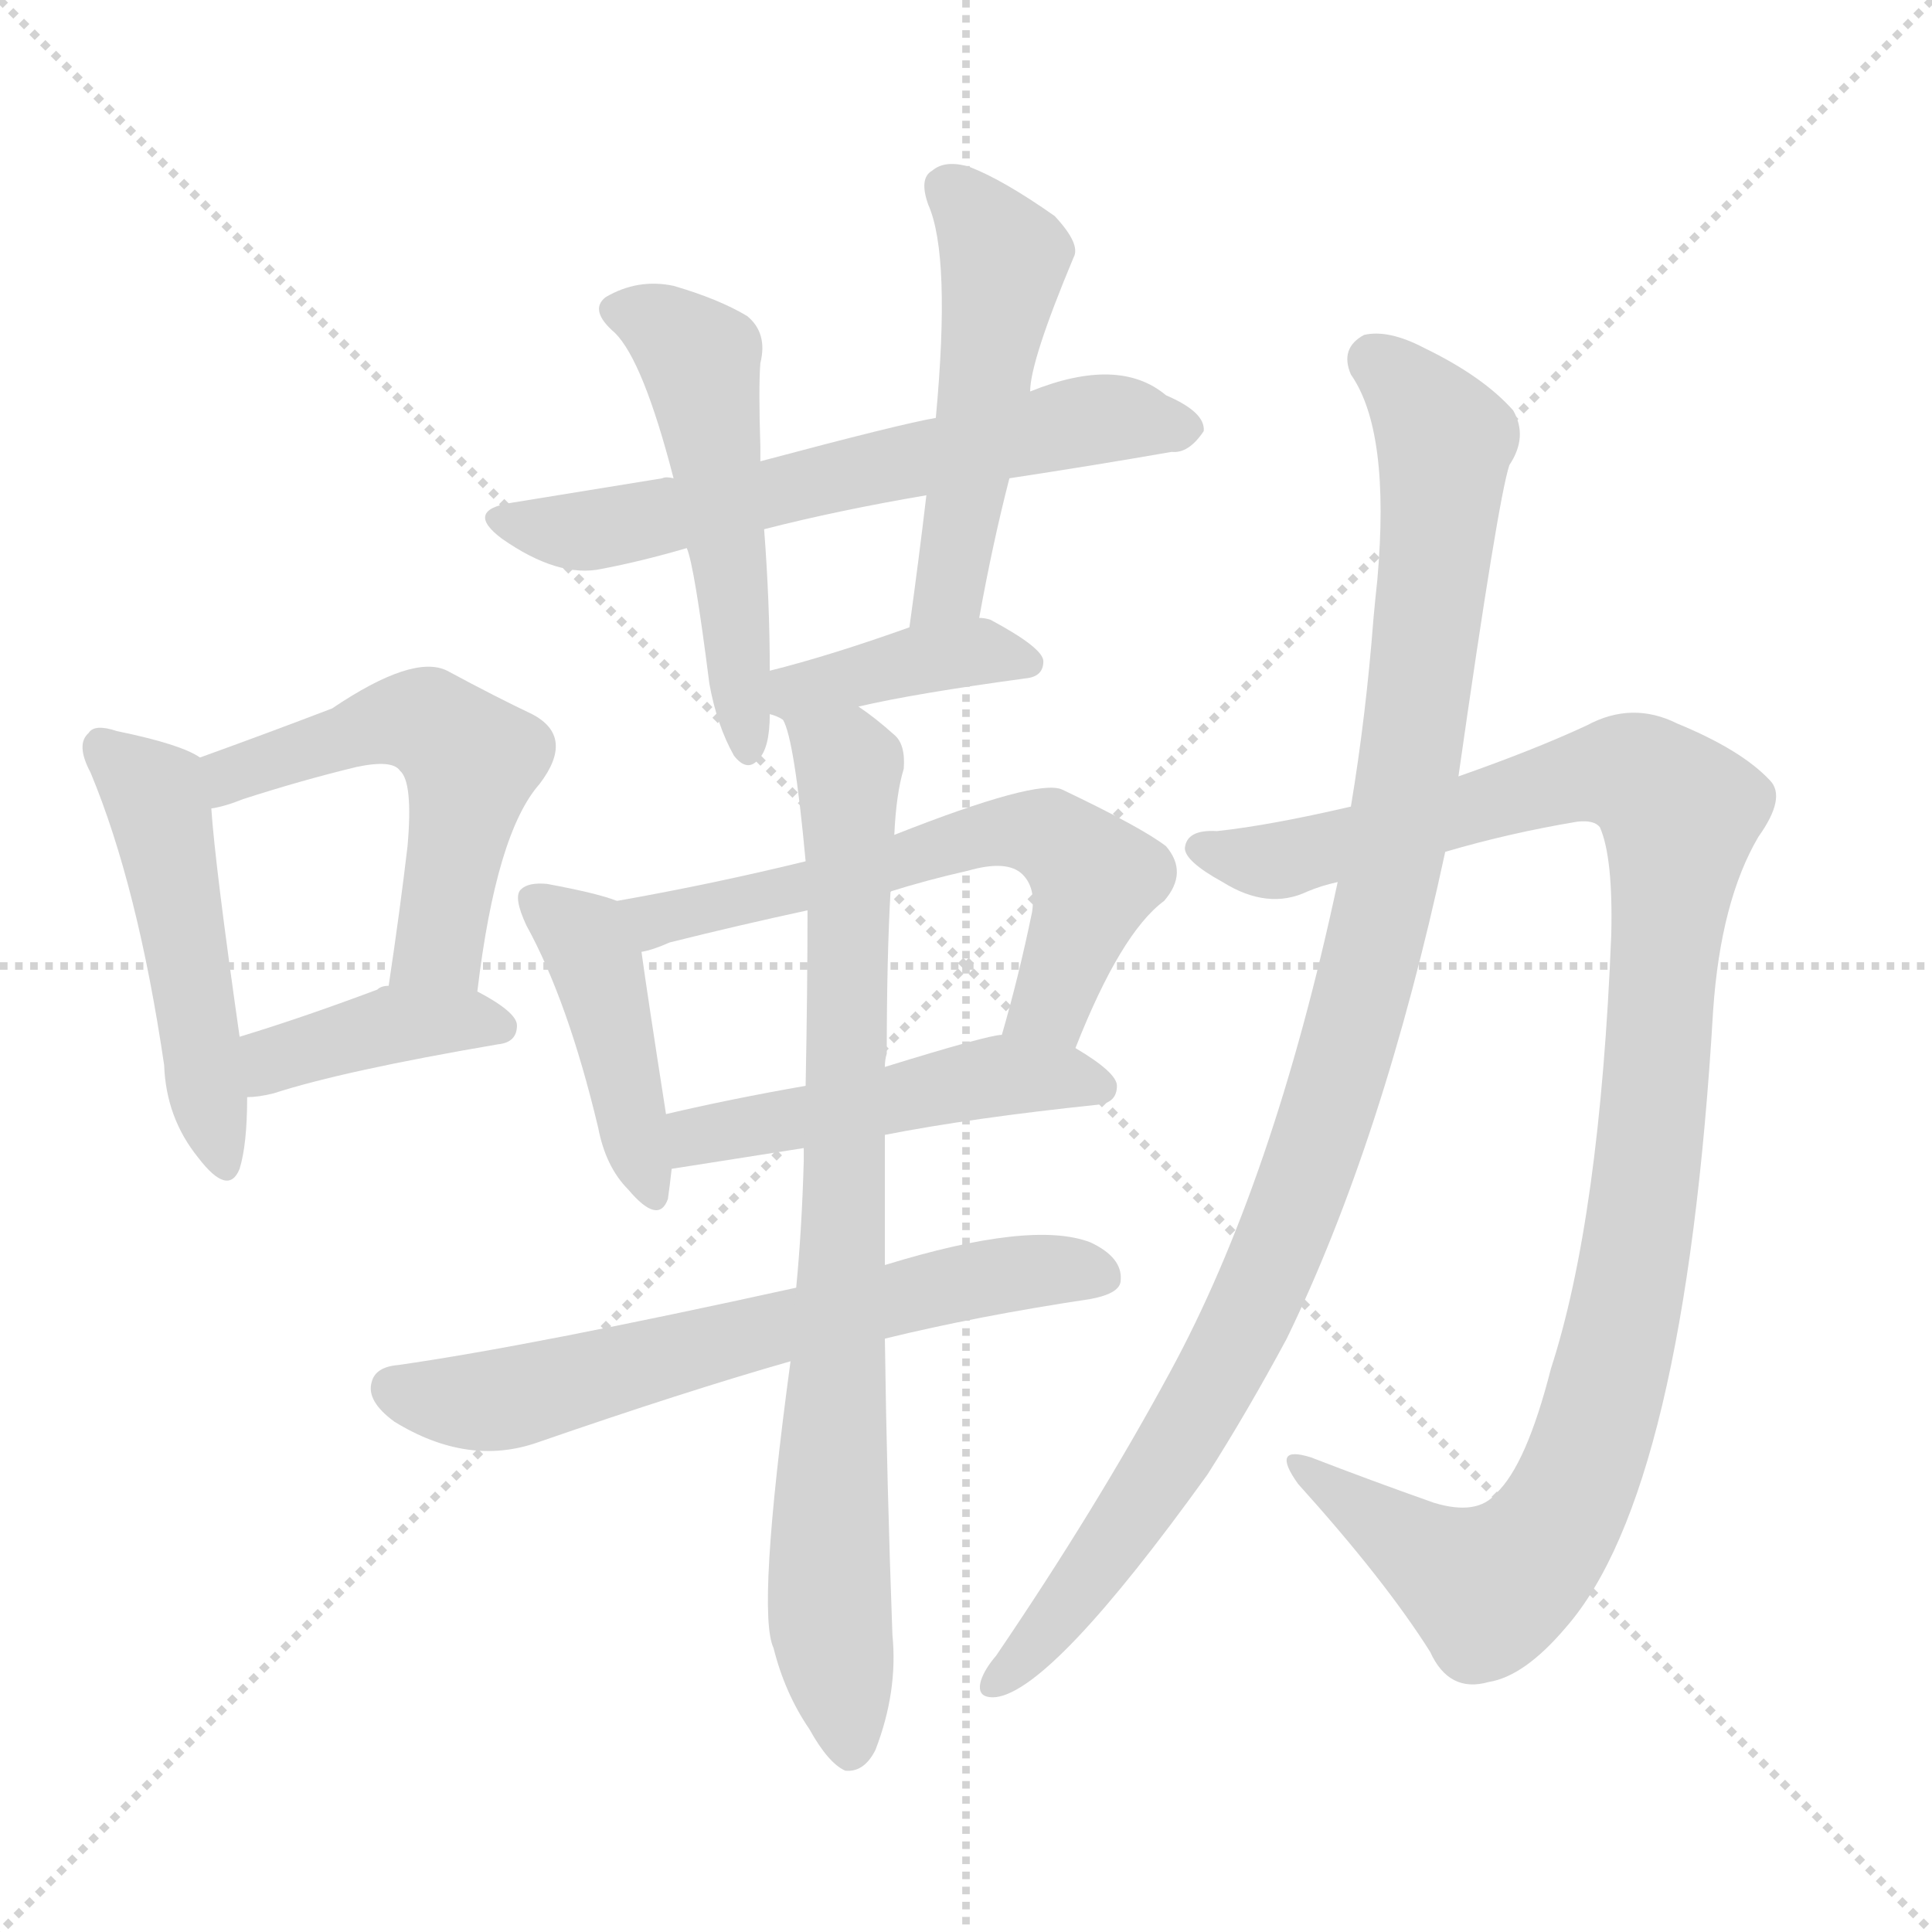 <svg xmlns="http://www.w3.org/2000/svg" version="1.1" viewBox="0 0 1024 1024">
  <g stroke="lightgray" stroke-dasharray="1,1" stroke-width="1" transform="scale(4, 4)">
    <line x1="0" y1="0" x2="256" y2="256" />
    <line x1="256" y1="0" x2="0" y2="256" />
    <line x1="128" y1="0" x2="128" y2="256" />
    <line x1="0" y1="128" x2="256" y2="128" />
  </g>
  <g transform="scale(1.0, -1.0) translate(0.0, -932.50)">
    <style type="text/css">
      
        @keyframes keyframes0 {
          from {
            stroke: blue;
            stroke-dashoffset: 488;
            stroke-width: 128;
          }
          61% {
            animation-timing-function: step-end;
            stroke: blue;
            stroke-dashoffset: 0;
            stroke-width: 128;
          }
          to {
            stroke: black;
            stroke-width: 1024;
          }
        }
        #make-me-a-hanzi-animation-0 {
          animation: keyframes0 0.647s both;
          animation-delay: 0s;
          animation-timing-function: linear;
        }
      
        @keyframes keyframes1 {
          from {
            stroke: blue;
            stroke-dashoffset: 531;
            stroke-width: 128;
          }
          63% {
            animation-timing-function: step-end;
            stroke: blue;
            stroke-dashoffset: 0;
            stroke-width: 128;
          }
          to {
            stroke: black;
            stroke-width: 1024;
          }
        }
        #make-me-a-hanzi-animation-1 {
          animation: keyframes1 0.682s both;
          animation-delay: 0.647s;
          animation-timing-function: linear;
        }
      
        @keyframes keyframes2 {
          from {
            stroke: blue;
            stroke-dashoffset: 394;
            stroke-width: 128;
          }
          56% {
            animation-timing-function: step-end;
            stroke: blue;
            stroke-dashoffset: 0;
            stroke-width: 128;
          }
          to {
            stroke: black;
            stroke-width: 1024;
          }
        }
        #make-me-a-hanzi-animation-2 {
          animation: keyframes2 0.571s both;
          animation-delay: 1.329s;
          animation-timing-function: linear;
        }
      
        @keyframes keyframes3 {
          from {
            stroke: blue;
            stroke-dashoffset: 624;
            stroke-width: 128;
          }
          67% {
            animation-timing-function: step-end;
            stroke: blue;
            stroke-dashoffset: 0;
            stroke-width: 128;
          }
          to {
            stroke: black;
            stroke-width: 1024;
          }
        }
        #make-me-a-hanzi-animation-3 {
          animation: keyframes3 0.758s both;
          animation-delay: 1.9s;
          animation-timing-function: linear;
        }
      
        @keyframes keyframes4 {
          from {
            stroke: blue;
            stroke-dashoffset: 512;
            stroke-width: 128;
          }
          63% {
            animation-timing-function: step-end;
            stroke: blue;
            stroke-dashoffset: 0;
            stroke-width: 128;
          }
          to {
            stroke: black;
            stroke-width: 1024;
          }
        }
        #make-me-a-hanzi-animation-4 {
          animation: keyframes4 0.667s both;
          animation-delay: 2.658s;
          animation-timing-function: linear;
        }
      
        @keyframes keyframes5 {
          from {
            stroke: blue;
            stroke-dashoffset: 501;
            stroke-width: 128;
          }
          62% {
            animation-timing-function: step-end;
            stroke: blue;
            stroke-dashoffset: 0;
            stroke-width: 128;
          }
          to {
            stroke: black;
            stroke-width: 1024;
          }
        }
        #make-me-a-hanzi-animation-5 {
          animation: keyframes5 0.658s both;
          animation-delay: 3.324s;
          animation-timing-function: linear;
        }
      
        @keyframes keyframes6 {
          from {
            stroke: blue;
            stroke-dashoffset: 391;
            stroke-width: 128;
          }
          56% {
            animation-timing-function: step-end;
            stroke: blue;
            stroke-dashoffset: 0;
            stroke-width: 128;
          }
          to {
            stroke: black;
            stroke-width: 1024;
          }
        }
        #make-me-a-hanzi-animation-6 {
          animation: keyframes6 0.568s both;
          animation-delay: 3.982s;
          animation-timing-function: linear;
        }
      
        @keyframes keyframes7 {
          from {
            stroke: blue;
            stroke-dashoffset: 427;
            stroke-width: 128;
          }
          58% {
            animation-timing-function: step-end;
            stroke: blue;
            stroke-dashoffset: 0;
            stroke-width: 128;
          }
          to {
            stroke: black;
            stroke-width: 1024;
          }
        }
        #make-me-a-hanzi-animation-7 {
          animation: keyframes7 0.597s both;
          animation-delay: 4.55s;
          animation-timing-function: linear;
        }
      
        @keyframes keyframes8 {
          from {
            stroke: blue;
            stroke-dashoffset: 608;
            stroke-width: 128;
          }
          66% {
            animation-timing-function: step-end;
            stroke: blue;
            stroke-dashoffset: 0;
            stroke-width: 128;
          }
          to {
            stroke: black;
            stroke-width: 1024;
          }
        }
        #make-me-a-hanzi-animation-8 {
          animation: keyframes8 0.745s both;
          animation-delay: 5.148s;
          animation-timing-function: linear;
        }
      
        @keyframes keyframes9 {
          from {
            stroke: blue;
            stroke-dashoffset: 484;
            stroke-width: 128;
          }
          61% {
            animation-timing-function: step-end;
            stroke: blue;
            stroke-dashoffset: 0;
            stroke-width: 128;
          }
          to {
            stroke: black;
            stroke-width: 1024;
          }
        }
        #make-me-a-hanzi-animation-9 {
          animation: keyframes9 0.644s both;
          animation-delay: 5.893s;
          animation-timing-function: linear;
        }
      
        @keyframes keyframes10 {
          from {
            stroke: blue;
            stroke-dashoffset: 639;
            stroke-width: 128;
          }
          68% {
            animation-timing-function: step-end;
            stroke: blue;
            stroke-dashoffset: 0;
            stroke-width: 128;
          }
          to {
            stroke: black;
            stroke-width: 1024;
          }
        }
        #make-me-a-hanzi-animation-10 {
          animation: keyframes10 0.77s both;
          animation-delay: 6.536s;
          animation-timing-function: linear;
        }
      
        @keyframes keyframes11 {
          from {
            stroke: blue;
            stroke-dashoffset: 814;
            stroke-width: 128;
          }
          73% {
            animation-timing-function: step-end;
            stroke: blue;
            stroke-dashoffset: 0;
            stroke-width: 128;
          }
          to {
            stroke: black;
            stroke-width: 1024;
          }
        }
        #make-me-a-hanzi-animation-11 {
          animation: keyframes11 0.912s both;
          animation-delay: 7.306s;
          animation-timing-function: linear;
        }
      
        @keyframes keyframes12 {
          from {
            stroke: blue;
            stroke-dashoffset: 1065;
            stroke-width: 128;
          }
          78% {
            animation-timing-function: step-end;
            stroke: blue;
            stroke-dashoffset: 0;
            stroke-width: 128;
          }
          to {
            stroke: black;
            stroke-width: 1024;
          }
        }
        #make-me-a-hanzi-animation-12 {
          animation: keyframes12 1.117s both;
          animation-delay: 8.219s;
          animation-timing-function: linear;
        }
      
        @keyframes keyframes13 {
          from {
            stroke: blue;
            stroke-dashoffset: 1027;
            stroke-width: 128;
          }
          77% {
            animation-timing-function: step-end;
            stroke: blue;
            stroke-dashoffset: 0;
            stroke-width: 128;
          }
          to {
            stroke: black;
            stroke-width: 1024;
          }
        }
        #make-me-a-hanzi-animation-13 {
          animation: keyframes13 1.086s both;
          animation-delay: 9.336s;
          animation-timing-function: linear;
        }
      
    </style>
    
      <path d="M 106 531 Q 96 538 62 545 Q 50 549 47 544 Q 40 538 48 523 Q 73 463 87 368 Q 88 340 105 319 Q 121 298 127 313 Q 131 326 131 351 L 127 383 Q 114 474 112 504 C 110 529 110 529 106 531 Z" fill="lightgray" />
    
      <path d="M 253 407 Q 263 491 286 517 Q 305 542 282 554 Q 263 563 237 577 Q 219 586 176 557 Q 142 544 106 531 C 78 521 83 497 112 504 Q 119 505 129 509 Q 160 519 189 526 Q 208 530 212 524 Q 219 518 216 484 Q 212 450 206 410 C 202 380 249 377 253 407 Z" fill="lightgray" />
    
      <path d="M 131 351 Q 137 351 145 353 Q 182 365 264 379 Q 274 380 274 389 Q 274 396 253 407 L 206 410 Q 202 410 200 408 Q 160 393 127 383 C 98 374 101 349 131 351 Z" fill="lightgray" />
    
      <path d="M 535 679 Q 581 686 621 693 Q 630 692 638 704 Q 639 714 618 723 Q 593 744 546 725 L 496 711 Q 478 708 403 688 L 357 679 Q 353 680 351 679 Q 314 673 271 666 Q 246 662 266 647 Q 296 626 319 631 Q 340 635 364 642 L 405 652 Q 444 662 491 670 L 535 679 Z" fill="lightgray" />
    
      <path d="M 403 688 Q 403 692 403 696 Q 402 727 403 740 Q 407 756 396 765 Q 381 774 357 781 Q 338 785 321 775 Q 312 768 326 756 Q 341 741 357 679 L 364 642 Q 368 633 376 570 Q 380 548 389 532 Q 396 523 402 530 Q 408 536 408 554 L 408 577 Q 408 613 405 652 L 403 688 Z" fill="lightgray" />
    
      <path d="M 519 605 Q 526 644 535 679 L 546 725 Q 546 741 569 796 Q 573 803 559 818 Q 532 837 514 844 Q 501 848 494 842 Q 487 838 492 824 Q 504 797 496 711 L 491 670 Q 487 636 482 600 C 478 570 514 575 519 605 Z" fill="lightgray" />
    
      <path d="M 408 554 Q 412 553 415 551 C 418 550 426 551 455 558 Q 485 565 544 573 Q 553 574 553 582 Q 553 589 525 604 Q 522 605 519 605 L 482 600 Q 440 585 408 577 C 379 570 380 564 408 554 Z" fill="lightgray" />
    
      <path d="M 327 455 Q 317 459 290 464 Q 280 465 276 461 Q 272 457 279 442 Q 301 402 317 335 Q 321 314 333 302 Q 349 283 354 297 Q 355 304 356 313 L 353 342 Q 343 406 340 428 C 337 452 337 452 327 455 Z" fill="lightgray" />
    
      <path d="M 427 476 Q 378 464 327 455 C 297 450 311 419 340 428 Q 346 429 355 433 Q 391 442 428 450 L 472 460 Q 491 466 513 471 Q 534 477 542 469 Q 549 462 547 449 Q 540 415 531 384 C 523 355 559 349 570 377 Q 594 438 617 455 Q 630 470 618 484 Q 605 494 563 514 Q 550 520 474 490 L 427 476 Z" fill="lightgray" />
    
      <path d="M 356 313 L 426 324 L 469 331 Q 515 340 582 347 Q 592 348 592 357 Q 592 364 570 377 C 553 388 553 388 531 384 Q 524 384 469 367 L 427 357 Q 387 350 353 342 C 324 335 326 308 356 313 Z" fill="lightgray" />
    
      <path d="M 422 250 Q 281 219 211 209 Q 199 208 197 200 Q 194 190 209 179 Q 248 155 285 168 Q 363 195 419 211 L 469 223 Q 518 235 578 244 Q 594 247 594 254 Q 595 266 578 274 Q 547 286 469 262 L 422 250 Z" fill="lightgray" />
    
      <path d="M 415 551 Q 421 541 427 476 L 428 450 Q 428 408 427 357 L 426 324 Q 426 321 426 317 Q 425 281 422 250 L 419 211 Q 401 78 410 59 Q 416 35 429 16 Q 439 -2 448 -6 Q 458 -7 464 5 Q 476 36 473 66 Q 470 148 469 223 L 469 262 Q 469 298 469 331 L 469 367 Q 469 371 470 374 Q 470 425 472 460 L 474 490 Q 475 512 479 525 Q 480 538 474 543 Q 464 552 455 558 C 431 576 407 580 415 551 Z" fill="lightgray" />
    
      <path d="M 766 481 Q 800 491 836 497 Q 845 498 848 494 Q 855 478 854 437 Q 848 287 822 207 Q 809 156 793 141 Q 783 129 760 136 Q 726 148 695 160 Q 673 167 688 146 Q 734 95 758 57 Q 768 35 789 41 Q 808 44 830 70 Q 893 142 908 397 Q 912 455 932 489 Q 947 510 938 519 Q 923 535 889 549 Q 865 561 841 548 Q 813 535 773 521 L 716 505 Q 673 495 645 492 Q 629 493 628 483 Q 628 476 648 465 Q 672 450 693 460 Q 700 463 709 465 L 766 481 Z" fill="lightgray" />
    
      <path d="M 709 465 Q 675 306 620 205 Q 581 133 528 55 Q 522 48 520 42 Q 517 32 528 33 Q 558 37 640 151 Q 661 184 682 223 Q 733 328 766 481 L 773 521 Q 794 668 800 686 Q 810 701 802 715 Q 786 733 755 748 Q 736 758 723 755 Q 710 748 716 734 Q 737 704 730 625 Q 729 616 728 605 Q 724 553 716 505 L 709 465 Z" fill="lightgray" />
    
    
      <clipPath id="make-me-a-hanzi-clip-0">
        <path d="M 106 531 Q 96 538 62 545 Q 50 549 47 544 Q 40 538 48 523 Q 73 463 87 368 Q 88 340 105 319 Q 121 298 127 313 Q 131 326 131 351 L 127 383 Q 114 474 112 504 C 110 529 110 529 106 531 Z" />
      </clipPath>
      <path clip-path="url(#make-me-a-hanzi-clip-0)" d="M 55 536 L 82 512 L 117 319" fill="none" id="make-me-a-hanzi-animation-0" stroke-dasharray="360 720" stroke-linecap="round" />
    
      <clipPath id="make-me-a-hanzi-clip-1">
        <path d="M 253 407 Q 263 491 286 517 Q 305 542 282 554 Q 263 563 237 577 Q 219 586 176 557 Q 142 544 106 531 C 78 521 83 497 112 504 Q 119 505 129 509 Q 160 519 189 526 Q 208 530 212 524 Q 219 518 216 484 Q 212 450 206 410 C 202 380 249 377 253 407 Z" />
      </clipPath>
      <path clip-path="url(#make-me-a-hanzi-clip-1)" d="M 114 512 L 123 522 L 209 551 L 226 550 L 241 539 L 250 530 L 235 440 L 214 417" fill="none" id="make-me-a-hanzi-animation-1" stroke-dasharray="403 806" stroke-linecap="round" />
    
      <clipPath id="make-me-a-hanzi-clip-2">
        <path d="M 131 351 Q 137 351 145 353 Q 182 365 264 379 Q 274 380 274 389 Q 274 396 253 407 L 206 410 Q 202 410 200 408 Q 160 393 127 383 C 98 374 101 349 131 351 Z" />
      </clipPath>
      <path clip-path="url(#make-me-a-hanzi-clip-2)" d="M 137 357 L 153 374 L 209 390 L 265 388" fill="none" id="make-me-a-hanzi-animation-2" stroke-dasharray="266 532" stroke-linecap="round" />
    
      <clipPath id="make-me-a-hanzi-clip-3">
        <path d="M 535 679 Q 581 686 621 693 Q 630 692 638 704 Q 639 714 618 723 Q 593 744 546 725 L 496 711 Q 478 708 403 688 L 357 679 Q 353 680 351 679 Q 314 673 271 666 Q 246 662 266 647 Q 296 626 319 631 Q 340 635 364 642 L 405 652 Q 444 662 491 670 L 535 679 Z" />
      </clipPath>
      <path clip-path="url(#make-me-a-hanzi-clip-3)" d="M 267 657 L 322 653 L 576 710 L 628 705" fill="none" id="make-me-a-hanzi-animation-3" stroke-dasharray="496 992" stroke-linecap="round" />
    
      <clipPath id="make-me-a-hanzi-clip-4">
        <path d="M 403 688 Q 403 692 403 696 Q 402 727 403 740 Q 407 756 396 765 Q 381 774 357 781 Q 338 785 321 775 Q 312 768 326 756 Q 341 741 357 679 L 364 642 Q 368 633 376 570 Q 380 548 389 532 Q 396 523 402 530 Q 408 536 408 554 L 408 577 Q 408 613 405 652 L 403 688 Z" />
      </clipPath>
      <path clip-path="url(#make-me-a-hanzi-clip-4)" d="M 329 767 L 349 761 L 371 742 L 397 538" fill="none" id="make-me-a-hanzi-animation-4" stroke-dasharray="384 768" stroke-linecap="round" />
    
      <clipPath id="make-me-a-hanzi-clip-5">
        <path d="M 519 605 Q 526 644 535 679 L 546 725 Q 546 741 569 796 Q 573 803 559 818 Q 532 837 514 844 Q 501 848 494 842 Q 487 838 492 824 Q 504 797 496 711 L 491 670 Q 487 636 482 600 C 478 570 514 575 519 605 Z" />
      </clipPath>
      <path clip-path="url(#make-me-a-hanzi-clip-5)" d="M 503 832 L 533 795 L 503 622 L 487 607" fill="none" id="make-me-a-hanzi-animation-5" stroke-dasharray="373 746" stroke-linecap="round" />
    
      <clipPath id="make-me-a-hanzi-clip-6">
        <path d="M 408 554 Q 412 553 415 551 C 418 550 426 551 455 558 Q 485 565 544 573 Q 553 574 553 582 Q 553 589 525 604 Q 522 605 519 605 L 482 600 Q 440 585 408 577 C 379 570 380 564 408 554 Z" />
      </clipPath>
      <path clip-path="url(#make-me-a-hanzi-clip-6)" d="M 415 560 L 490 584 L 526 587 L 545 581" fill="none" id="make-me-a-hanzi-animation-6" stroke-dasharray="263 526" stroke-linecap="round" />
    
      <clipPath id="make-me-a-hanzi-clip-7">
        <path d="M 327 455 Q 317 459 290 464 Q 280 465 276 461 Q 272 457 279 442 Q 301 402 317 335 Q 321 314 333 302 Q 349 283 354 297 Q 355 304 356 313 L 353 342 Q 343 406 340 428 C 337 452 337 452 327 455 Z" />
      </clipPath>
      <path clip-path="url(#make-me-a-hanzi-clip-7)" d="M 284 456 L 310 435 L 315 424 L 344 302" fill="none" id="make-me-a-hanzi-animation-7" stroke-dasharray="299 598" stroke-linecap="round" />
    
      <clipPath id="make-me-a-hanzi-clip-8">
        <path d="M 427 476 Q 378 464 327 455 C 297 450 311 419 340 428 Q 346 429 355 433 Q 391 442 428 450 L 472 460 Q 491 466 513 471 Q 534 477 542 469 Q 549 462 547 449 Q 540 415 531 384 C 523 355 559 349 570 377 Q 594 438 617 455 Q 630 470 618 484 Q 605 494 563 514 Q 550 520 474 490 L 427 476 Z" />
      </clipPath>
      <path clip-path="url(#make-me-a-hanzi-clip-8)" d="M 335 451 L 359 447 L 433 463 L 512 489 L 556 490 L 580 465 L 557 401 L 539 389" fill="none" id="make-me-a-hanzi-animation-8" stroke-dasharray="480 960" stroke-linecap="round" />
    
      <clipPath id="make-me-a-hanzi-clip-9">
        <path d="M 356 313 L 426 324 L 469 331 Q 515 340 582 347 Q 592 348 592 357 Q 592 364 570 377 C 553 388 553 388 531 384 Q 524 384 469 367 L 427 357 Q 387 350 353 342 C 324 335 326 308 356 313 Z" />
      </clipPath>
      <path clip-path="url(#make-me-a-hanzi-clip-9)" d="M 362 321 L 369 330 L 532 363 L 582 357" fill="none" id="make-me-a-hanzi-animation-9" stroke-dasharray="356 712" stroke-linecap="round" />
    
      <clipPath id="make-me-a-hanzi-clip-10">
        <path d="M 422 250 Q 281 219 211 209 Q 199 208 197 200 Q 194 190 209 179 Q 248 155 285 168 Q 363 195 419 211 L 469 223 Q 518 235 578 244 Q 594 247 594 254 Q 595 266 578 274 Q 547 286 469 262 L 422 250 Z" />
      </clipPath>
      <path clip-path="url(#make-me-a-hanzi-clip-10)" d="M 209 196 L 261 190 L 522 256 L 583 257" fill="none" id="make-me-a-hanzi-animation-10" stroke-dasharray="511 1022" stroke-linecap="round" />
    
      <clipPath id="make-me-a-hanzi-clip-11">
        <path d="M 415 551 Q 421 541 427 476 L 428 450 Q 428 408 427 357 L 426 324 Q 426 321 426 317 Q 425 281 422 250 L 419 211 Q 401 78 410 59 Q 416 35 429 16 Q 439 -2 448 -6 Q 458 -7 464 5 Q 476 36 473 66 Q 470 148 469 223 L 469 262 Q 469 298 469 331 L 469 367 Q 469 371 470 374 Q 470 425 472 460 L 474 490 Q 475 512 479 525 Q 480 538 474 543 Q 464 552 455 558 C 431 576 407 580 415 551 Z" />
      </clipPath>
      <path clip-path="url(#make-me-a-hanzi-clip-11)" d="M 422 550 L 450 526 L 439 98 L 450 6" fill="none" id="make-me-a-hanzi-animation-11" stroke-dasharray="686 1372" stroke-linecap="round" />
    
      <clipPath id="make-me-a-hanzi-clip-12">
        <path d="M 766 481 Q 800 491 836 497 Q 845 498 848 494 Q 855 478 854 437 Q 848 287 822 207 Q 809 156 793 141 Q 783 129 760 136 Q 726 148 695 160 Q 673 167 688 146 Q 734 95 758 57 Q 768 35 789 41 Q 808 44 830 70 Q 893 142 908 397 Q 912 455 932 489 Q 947 510 938 519 Q 923 535 889 549 Q 865 561 841 548 Q 813 535 773 521 L 716 505 Q 673 495 645 492 Q 629 493 628 483 Q 628 476 648 465 Q 672 450 693 460 Q 700 463 709 465 L 766 481 Z" />
      </clipPath>
      <path clip-path="url(#make-me-a-hanzi-clip-12)" d="M 636 483 L 681 477 L 858 523 L 882 512 L 890 501 L 867 266 L 846 175 L 828 131 L 807 103 L 786 92 L 698 150" fill="none" id="make-me-a-hanzi-animation-12" stroke-dasharray="937 1874" stroke-linecap="round" />
    
      <clipPath id="make-me-a-hanzi-clip-13">
        <path d="M 709 465 Q 675 306 620 205 Q 581 133 528 55 Q 522 48 520 42 Q 517 32 528 33 Q 558 37 640 151 Q 661 184 682 223 Q 733 328 766 481 L 773 521 Q 794 668 800 686 Q 810 701 802 715 Q 786 733 755 748 Q 736 758 723 755 Q 710 748 716 734 Q 737 704 730 625 Q 729 616 728 605 Q 724 553 716 505 L 709 465 Z" />
      </clipPath>
      <path clip-path="url(#make-me-a-hanzi-clip-13)" d="M 728 742 L 766 699 L 749 536 L 719 394 L 685 291 L 652 215 L 592 116 L 529 42" fill="none" id="make-me-a-hanzi-animation-13" stroke-dasharray="899 1798" stroke-linecap="round" />
    
  </g>
</svg>